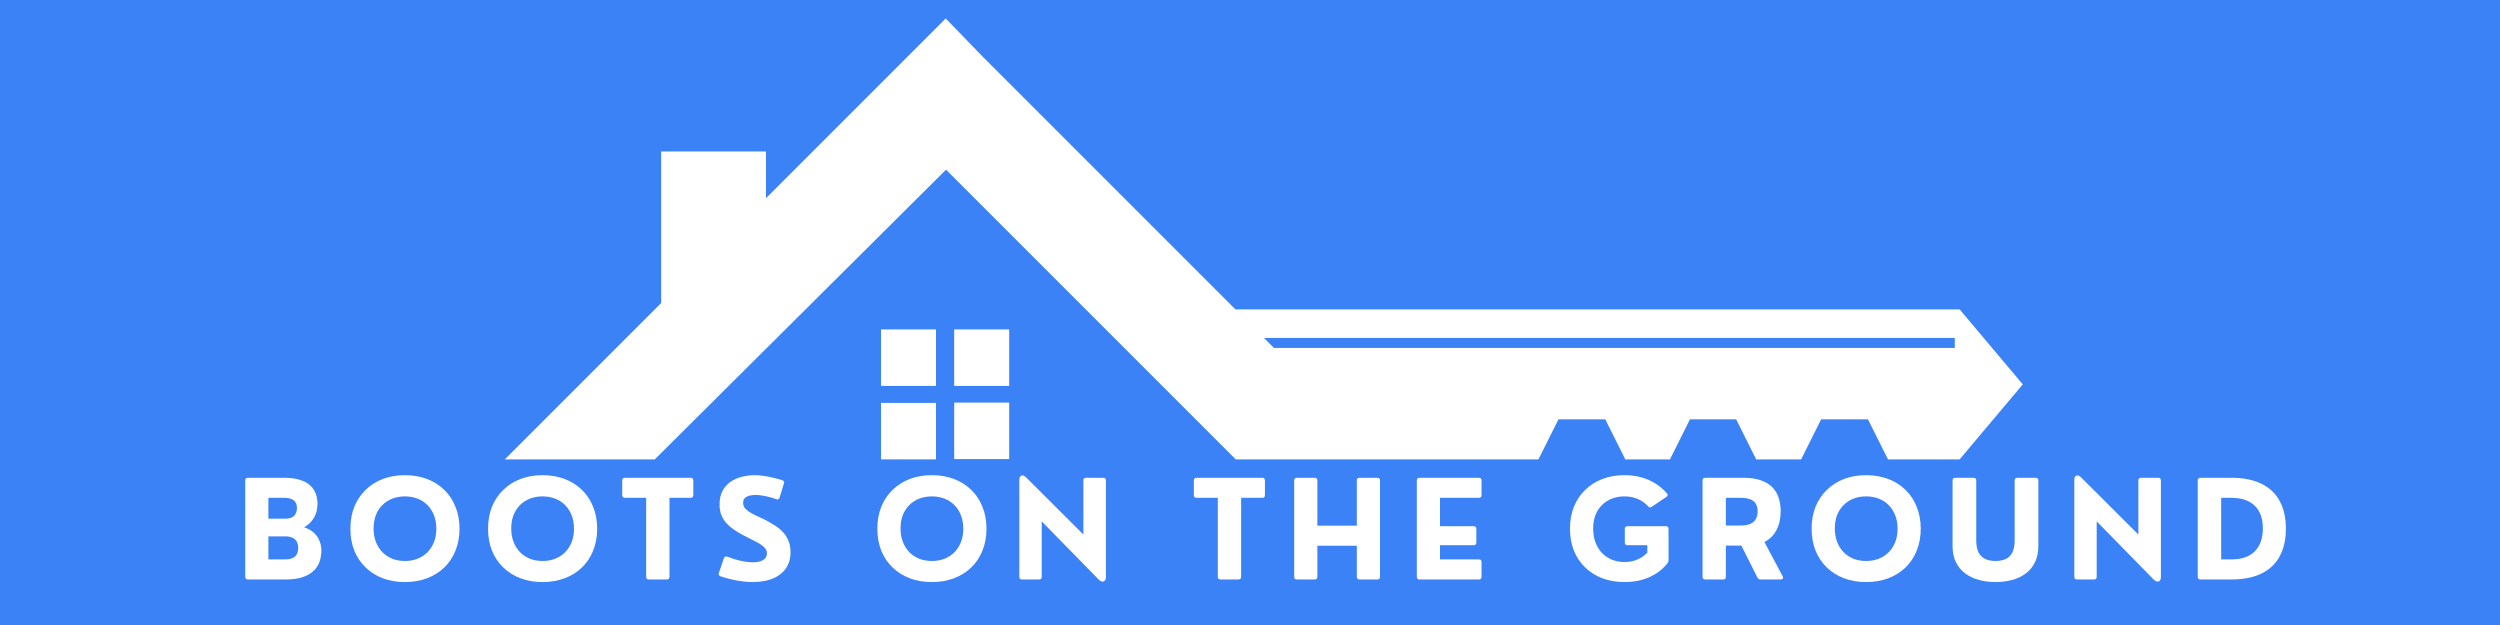 <svg xmlns="http://www.w3.org/2000/svg" xmlns:xlink="http://www.w3.org/1999/xlink" width="400" zoomAndPan="magnify" viewBox="0 0 300 75" height="100" preserveAspectRatio="xMidYMid meet" version="1.0"><defs><g/><clipPath id="2b8c015d85"><path d="M 60.43 2.215 L 242.68 2.215 L 242.68 55.465 L 60.43 55.465 Z M 60.43 2.215 " clip-rule="nonzero"/></clipPath><clipPath id="2521a3d5dc"><path d="M 105 39 L 122 39 L 122 55.465 L 105 55.465 Z M 105 39 " clip-rule="nonzero"/></clipPath></defs><rect x="-30" width="360" fill="#ffffff" y="-7.5" height="90" fill-opacity="1"/><rect x="-30" width="360" fill="#3b82f6" y="-7.5" height="90" fill-opacity="1"/><g clip-path="url(#2b8c015d85)"><path fill="#ffffff" d="M 117.895 6.77 L 148.25 37.125 L 235.156 37.125 L 242.734 46.125 L 235.156 55.125 L 226.559 55.125 L 224.152 50.316 L 218.539 50.316 L 216.137 55.125 L 210.742 55.125 L 208.336 50.316 L 202.797 50.316 L 200.395 55.125 L 195.035 55.125 L 192.633 50.316 L 187.02 50.316 L 184.613 55.125 L 148.285 55.125 L 113.523 20.363 L 78.574 55.125 L 60.574 55.125 L 79.34 36.359 L 79.34 18.176 L 91.914 18.176 L 91.914 23.789 C 99.09 16.609 106.305 9.395 113.484 2.215 Z M 151.672 40.551 L 152.875 41.754 L 234.574 41.754 L 234.574 40.551 Z M 151.672 40.551 " fill-opacity="1" fill-rule="nonzero"/></g><g clip-path="url(#2521a3d5dc)"><path fill="#ffffff" d="M 105.723 39.531 L 112.32 39.531 L 112.32 46.309 L 105.723 46.309 Z M 114.504 39.531 L 121.102 39.531 L 121.102 46.309 L 114.504 46.309 Z M 121.102 48.312 L 121.102 55.09 L 114.504 55.09 L 114.504 48.312 Z M 112.32 55.125 L 105.723 55.125 L 105.723 48.348 L 112.32 48.348 Z M 112.32 55.125 " fill-opacity="1" fill-rule="nonzero"/></g><g fill="#ffffff" fill-opacity="1"><g transform="translate(28.224, 69.536)"><g><path d="M 6.016 0 L 1.531 0 C 1.312 0 1.203 -0.109 1.203 -0.328 L 1.203 -11.875 C 1.203 -12.094 1.312 -12.203 1.531 -12.203 L 5.875 -12.203 C 6.625 -12.203 7.254 -12.117 7.766 -11.953 C 8.285 -11.797 8.695 -11.57 9 -11.281 C 9.312 -10.988 9.535 -10.656 9.672 -10.281 C 9.805 -9.906 9.875 -9.5 9.875 -9.062 C 9.875 -8.426 9.727 -7.867 9.438 -7.391 C 9.156 -6.91 8.766 -6.535 8.266 -6.266 C 8.766 -6.098 9.164 -5.867 9.469 -5.578 C 9.77 -5.297 9.988 -4.973 10.125 -4.609 C 10.27 -4.242 10.344 -3.859 10.344 -3.453 C 10.344 -3.129 10.301 -2.801 10.219 -2.469 C 10.145 -2.133 10.008 -1.816 9.812 -1.516 C 9.625 -1.223 9.363 -0.961 9.031 -0.734 C 8.695 -0.504 8.281 -0.32 7.781 -0.188 C 7.289 -0.062 6.703 0 6.016 0 Z M 3.984 -9.797 L 3.984 -7.297 L 5.953 -7.297 C 6.316 -7.297 6.602 -7.348 6.812 -7.453 C 7.02 -7.566 7.172 -7.723 7.266 -7.922 C 7.359 -8.117 7.406 -8.336 7.406 -8.578 C 7.406 -8.816 7.359 -9.023 7.266 -9.203 C 7.172 -9.391 7.008 -9.535 6.781 -9.641 C 6.551 -9.742 6.234 -9.797 5.828 -9.797 Z M 3.984 -5.172 L 3.984 -2.406 L 5.953 -2.406 C 6.379 -2.406 6.707 -2.469 6.938 -2.594 C 7.176 -2.719 7.336 -2.883 7.422 -3.094 C 7.516 -3.312 7.562 -3.547 7.562 -3.797 C 7.562 -4.055 7.508 -4.289 7.406 -4.5 C 7.312 -4.707 7.148 -4.867 6.922 -4.984 C 6.691 -5.109 6.383 -5.172 6 -5.172 Z M 3.984 -5.172 "/></g></g></g><g fill="#ffffff" fill-opacity="1"><g transform="translate(41.345, 69.536)"><g><path d="M 7.25 0.312 C 6.281 0.312 5.395 0.16 4.594 -0.141 C 3.801 -0.441 3.113 -0.875 2.531 -1.438 C 1.945 -2 1.492 -2.672 1.172 -3.453 C 0.859 -4.242 0.703 -5.125 0.703 -6.094 C 0.703 -7.062 0.859 -7.938 1.172 -8.719 C 1.492 -9.508 1.945 -10.188 2.531 -10.75 C 3.113 -11.32 3.801 -11.758 4.594 -12.062 C 5.395 -12.363 6.281 -12.516 7.25 -12.516 C 8.207 -12.516 9.086 -12.363 9.891 -12.062 C 10.691 -11.758 11.383 -11.32 11.969 -10.75 C 12.551 -10.188 13 -9.508 13.312 -8.719 C 13.633 -7.938 13.797 -7.062 13.797 -6.094 C 13.797 -5.125 13.633 -4.242 13.312 -3.453 C 13 -2.672 12.551 -2 11.969 -1.438 C 11.383 -0.875 10.691 -0.441 9.891 -0.141 C 9.086 0.16 8.207 0.312 7.25 0.312 Z M 7.25 -2.219 C 7.789 -2.219 8.289 -2.305 8.75 -2.484 C 9.219 -2.672 9.617 -2.93 9.953 -3.266 C 10.285 -3.609 10.547 -4.016 10.734 -4.484 C 10.922 -4.961 11.016 -5.5 11.016 -6.094 C 11.016 -6.688 10.922 -7.223 10.734 -7.703 C 10.547 -8.18 10.285 -8.586 9.953 -8.922 C 9.617 -9.266 9.219 -9.523 8.75 -9.703 C 8.289 -9.879 7.789 -9.969 7.25 -9.969 C 6.695 -9.969 6.191 -9.879 5.734 -9.703 C 5.273 -9.523 4.875 -9.266 4.531 -8.922 C 4.195 -8.586 3.938 -8.18 3.75 -7.703 C 3.57 -7.223 3.484 -6.688 3.484 -6.094 C 3.484 -5.508 3.578 -4.977 3.766 -4.5 C 3.953 -4.02 4.211 -3.609 4.547 -3.266 C 4.879 -2.93 5.273 -2.672 5.734 -2.484 C 6.191 -2.305 6.695 -2.219 7.25 -2.219 Z M 7.25 -2.219 "/></g></g></g><g fill="#ffffff" fill-opacity="1"><g transform="translate(57.864, 69.536)"><g><path d="M 7.25 0.312 C 6.281 0.312 5.395 0.16 4.594 -0.141 C 3.801 -0.441 3.113 -0.875 2.531 -1.438 C 1.945 -2 1.492 -2.672 1.172 -3.453 C 0.859 -4.242 0.703 -5.125 0.703 -6.094 C 0.703 -7.062 0.859 -7.938 1.172 -8.719 C 1.492 -9.508 1.945 -10.188 2.531 -10.75 C 3.113 -11.32 3.801 -11.758 4.594 -12.062 C 5.395 -12.363 6.281 -12.516 7.25 -12.516 C 8.207 -12.516 9.086 -12.363 9.891 -12.062 C 10.691 -11.758 11.383 -11.32 11.969 -10.75 C 12.551 -10.188 13 -9.508 13.312 -8.719 C 13.633 -7.938 13.797 -7.062 13.797 -6.094 C 13.797 -5.125 13.633 -4.242 13.312 -3.453 C 13 -2.672 12.551 -2 11.969 -1.438 C 11.383 -0.875 10.691 -0.441 9.891 -0.141 C 9.086 0.16 8.207 0.312 7.25 0.312 Z M 7.25 -2.219 C 7.789 -2.219 8.289 -2.305 8.75 -2.484 C 9.219 -2.672 9.617 -2.93 9.953 -3.266 C 10.285 -3.609 10.547 -4.016 10.734 -4.484 C 10.922 -4.961 11.016 -5.5 11.016 -6.094 C 11.016 -6.688 10.922 -7.223 10.734 -7.703 C 10.547 -8.18 10.285 -8.586 9.953 -8.922 C 9.617 -9.266 9.219 -9.523 8.75 -9.703 C 8.289 -9.879 7.789 -9.969 7.25 -9.969 C 6.695 -9.969 6.191 -9.879 5.734 -9.703 C 5.273 -9.523 4.875 -9.266 4.531 -8.922 C 4.195 -8.586 3.938 -8.18 3.75 -7.703 C 3.57 -7.223 3.484 -6.688 3.484 -6.094 C 3.484 -5.508 3.578 -4.977 3.766 -4.5 C 3.953 -4.02 4.211 -3.609 4.547 -3.266 C 4.879 -2.93 5.273 -2.672 5.734 -2.484 C 6.191 -2.305 6.695 -2.219 7.25 -2.219 Z M 7.25 -2.219 "/></g></g></g><g fill="#ffffff" fill-opacity="1"><g transform="translate(74.384, 69.536)"><g><path d="M 5.625 0 L 3.484 0 C 3.266 0 3.156 -0.109 3.156 -0.328 L 3.156 -9.797 L 0.609 -9.797 C 0.391 -9.797 0.281 -9.906 0.281 -10.125 L 0.281 -11.875 C 0.281 -12.094 0.391 -12.203 0.609 -12.203 L 8.484 -12.203 C 8.703 -12.203 8.812 -12.094 8.812 -11.875 L 8.812 -10.125 C 8.812 -9.906 8.703 -9.797 8.484 -9.797 L 5.953 -9.797 L 5.953 -0.328 C 5.953 -0.109 5.844 0 5.625 0 Z M 5.625 0 "/></g></g></g><g fill="#ffffff" fill-opacity="1"><g transform="translate(85.503, 69.536)"><g><path d="M 4.875 0.312 C 4.281 0.312 3.664 0.254 3.031 0.141 C 2.406 0.035 1.719 -0.133 0.969 -0.375 C 0.758 -0.457 0.691 -0.598 0.766 -0.797 L 1.359 -2.547 C 1.43 -2.742 1.57 -2.805 1.781 -2.734 C 2.332 -2.516 2.875 -2.348 3.406 -2.234 C 3.945 -2.117 4.43 -2.062 4.859 -2.062 C 5.359 -2.062 5.758 -2.148 6.062 -2.328 C 6.375 -2.504 6.531 -2.781 6.531 -3.156 C 6.531 -3.383 6.445 -3.594 6.281 -3.781 C 6.113 -3.969 5.891 -4.145 5.609 -4.312 C 5.328 -4.477 5.008 -4.645 4.656 -4.812 C 4.312 -4.988 3.957 -5.172 3.594 -5.359 C 3.238 -5.547 2.895 -5.754 2.562 -5.984 C 2.227 -6.211 1.93 -6.469 1.672 -6.75 C 1.422 -7.031 1.219 -7.352 1.062 -7.719 C 0.914 -8.094 0.844 -8.52 0.844 -9 C 0.844 -9.625 0.957 -10.16 1.188 -10.609 C 1.426 -11.055 1.742 -11.422 2.141 -11.703 C 2.535 -11.984 2.984 -12.188 3.484 -12.312 C 3.992 -12.445 4.52 -12.516 5.062 -12.516 C 5.383 -12.516 5.727 -12.488 6.094 -12.438 C 6.469 -12.383 6.848 -12.312 7.234 -12.219 C 7.629 -12.133 8.008 -12.031 8.375 -11.906 C 8.582 -11.832 8.645 -11.695 8.562 -11.5 L 8.047 -9.828 C 7.973 -9.617 7.836 -9.555 7.641 -9.641 C 7.234 -9.797 6.805 -9.914 6.359 -10 C 5.922 -10.094 5.516 -10.141 5.141 -10.141 C 4.867 -10.141 4.617 -10.109 4.391 -10.047 C 4.172 -9.984 3.992 -9.883 3.859 -9.75 C 3.734 -9.613 3.672 -9.43 3.672 -9.203 C 3.672 -8.973 3.734 -8.77 3.859 -8.594 C 3.992 -8.426 4.176 -8.266 4.406 -8.109 C 4.645 -7.961 4.922 -7.812 5.234 -7.656 C 5.547 -7.508 5.883 -7.352 6.25 -7.188 C 6.613 -7 6.977 -6.789 7.344 -6.562 C 7.719 -6.344 8.055 -6.082 8.359 -5.781 C 8.66 -5.488 8.898 -5.133 9.078 -4.719 C 9.266 -4.312 9.359 -3.832 9.359 -3.281 C 9.359 -2.75 9.273 -2.285 9.109 -1.891 C 8.941 -1.492 8.711 -1.156 8.422 -0.875 C 8.129 -0.594 7.789 -0.363 7.406 -0.188 C 7.031 -0.008 6.625 0.113 6.188 0.188 C 5.758 0.27 5.32 0.312 4.875 0.312 Z M 4.875 0.312 "/></g></g></g><g fill="#ffffff" fill-opacity="1"><g transform="translate(97.528, 69.536)"><g/></g></g><g fill="#ffffff" fill-opacity="1"><g transform="translate(104.58, 69.536)"><g><path d="M 7.25 0.312 C 6.281 0.312 5.395 0.16 4.594 -0.141 C 3.801 -0.441 3.113 -0.875 2.531 -1.438 C 1.945 -2 1.492 -2.672 1.172 -3.453 C 0.859 -4.242 0.703 -5.125 0.703 -6.094 C 0.703 -7.062 0.859 -7.938 1.172 -8.719 C 1.492 -9.508 1.945 -10.188 2.531 -10.75 C 3.113 -11.32 3.801 -11.758 4.594 -12.062 C 5.395 -12.363 6.281 -12.516 7.25 -12.516 C 8.207 -12.516 9.086 -12.363 9.891 -12.062 C 10.691 -11.758 11.383 -11.32 11.969 -10.75 C 12.551 -10.188 13 -9.508 13.312 -8.719 C 13.633 -7.938 13.797 -7.062 13.797 -6.094 C 13.797 -5.125 13.633 -4.242 13.312 -3.453 C 13 -2.672 12.551 -2 11.969 -1.438 C 11.383 -0.875 10.691 -0.441 9.891 -0.141 C 9.086 0.16 8.207 0.312 7.25 0.312 Z M 7.25 -2.219 C 7.789 -2.219 8.289 -2.305 8.75 -2.484 C 9.219 -2.672 9.617 -2.93 9.953 -3.266 C 10.285 -3.609 10.547 -4.016 10.734 -4.484 C 10.922 -4.961 11.016 -5.5 11.016 -6.094 C 11.016 -6.688 10.922 -7.223 10.734 -7.703 C 10.547 -8.18 10.285 -8.586 9.953 -8.922 C 9.617 -9.266 9.219 -9.523 8.75 -9.703 C 8.289 -9.879 7.789 -9.969 7.25 -9.969 C 6.695 -9.969 6.191 -9.879 5.734 -9.703 C 5.273 -9.523 4.875 -9.266 4.531 -8.922 C 4.195 -8.586 3.938 -8.18 3.75 -7.703 C 3.57 -7.223 3.484 -6.688 3.484 -6.094 C 3.484 -5.508 3.578 -4.977 3.766 -4.5 C 3.953 -4.02 4.211 -3.609 4.547 -3.266 C 4.879 -2.93 5.273 -2.672 5.734 -2.484 C 6.191 -2.305 6.695 -2.219 7.25 -2.219 Z M 7.25 -2.219 "/></g></g></g><g fill="#ffffff" fill-opacity="1"><g transform="translate(121.1, 69.536)"><g><path d="M 3.594 0 L 1.547 0 C 1.328 0 1.219 -0.109 1.219 -0.328 L 1.219 -11.922 C 1.219 -12.203 1.297 -12.379 1.453 -12.453 C 1.609 -12.535 1.797 -12.473 2.016 -12.266 L 8.906 -5.391 L 8.906 -11.875 C 8.906 -12.094 9.016 -12.203 9.234 -12.203 L 11.281 -12.203 C 11.5 -12.203 11.609 -12.094 11.609 -11.875 L 11.609 -0.281 C 11.609 -0.102 11.566 0.031 11.484 0.125 C 11.398 0.227 11.289 0.27 11.156 0.25 C 11.031 0.238 10.891 0.156 10.734 0 L 3.906 -6.969 L 3.906 -0.328 C 3.906 -0.109 3.801 0 3.594 0 Z M 3.594 0 "/></g></g></g><g fill="#ffffff" fill-opacity="1"><g transform="translate(135.928, 69.536)"><g/></g></g><g fill="#ffffff" fill-opacity="1"><g transform="translate(142.981, 69.536)"><g><path d="M 5.625 0 L 3.484 0 C 3.266 0 3.156 -0.109 3.156 -0.328 L 3.156 -9.797 L 0.609 -9.797 C 0.391 -9.797 0.281 -9.906 0.281 -10.125 L 0.281 -11.875 C 0.281 -12.094 0.391 -12.203 0.609 -12.203 L 8.484 -12.203 C 8.703 -12.203 8.812 -12.094 8.812 -11.875 L 8.812 -10.125 C 8.812 -9.906 8.703 -9.797 8.484 -9.797 L 5.953 -9.797 L 5.953 -0.328 C 5.953 -0.109 5.844 0 5.625 0 Z M 5.625 0 "/></g></g></g><g fill="#ffffff" fill-opacity="1"><g transform="translate(154.1, 69.536)"><g><path d="M 3.656 0 L 1.531 0 C 1.312 0 1.203 -0.109 1.203 -0.328 L 1.203 -11.875 C 1.203 -12.094 1.312 -12.203 1.531 -12.203 L 3.656 -12.203 C 3.875 -12.203 3.984 -12.094 3.984 -11.875 L 3.984 -6.453 L 8.719 -6.453 L 8.719 -11.875 C 8.719 -12.094 8.828 -12.203 9.047 -12.203 L 11.172 -12.203 C 11.391 -12.203 11.5 -12.094 11.5 -11.875 L 11.5 -0.328 C 11.5 -0.109 11.391 0 11.172 0 L 9.047 0 C 8.828 0 8.719 -0.109 8.719 -0.328 L 8.719 -4.047 L 3.984 -4.047 L 3.984 -0.328 C 3.984 -0.109 3.875 0 3.656 0 Z M 3.656 0 "/></g></g></g><g fill="#ffffff" fill-opacity="1"><g transform="translate(168.816, 69.536)"><g><path d="M 8.656 0 L 1.531 0 C 1.312 0 1.203 -0.109 1.203 -0.328 L 1.203 -11.875 C 1.203 -12.094 1.312 -12.203 1.531 -12.203 L 8.656 -12.203 C 8.863 -12.203 8.969 -12.094 8.969 -11.875 L 8.969 -10.125 C 8.969 -9.906 8.863 -9.797 8.656 -9.797 L 3.984 -9.797 L 3.984 -6.391 L 8.016 -6.391 C 8.234 -6.391 8.344 -6.281 8.344 -6.062 L 8.344 -4.438 C 8.344 -4.219 8.234 -4.109 8.016 -4.109 L 3.984 -4.109 L 3.984 -2.406 L 8.656 -2.406 C 8.863 -2.406 8.969 -2.297 8.969 -2.078 L 8.969 -0.328 C 8.969 -0.109 8.863 0 8.656 0 Z M 8.656 0 "/></g></g></g><g fill="#ffffff" fill-opacity="1"><g transform="translate(180.642, 69.536)"><g/></g></g><g fill="#ffffff" fill-opacity="1"><g transform="translate(187.695, 69.536)"><g><path d="M 7.25 0.312 C 6.281 0.312 5.395 0.16 4.594 -0.141 C 3.801 -0.441 3.113 -0.875 2.531 -1.438 C 1.945 -2 1.492 -2.672 1.172 -3.453 C 0.859 -4.242 0.703 -5.125 0.703 -6.094 C 0.703 -7.062 0.859 -7.938 1.172 -8.719 C 1.492 -9.508 1.945 -10.188 2.531 -10.75 C 3.113 -11.32 3.801 -11.758 4.594 -12.062 C 5.395 -12.363 6.281 -12.516 7.25 -12.516 C 8.32 -12.516 9.289 -12.32 10.156 -11.938 C 11.02 -11.551 11.742 -11.02 12.328 -10.344 C 12.473 -10.188 12.453 -10.039 12.266 -9.906 L 10.516 -8.719 C 10.359 -8.602 10.211 -8.625 10.078 -8.781 C 9.742 -9.156 9.332 -9.445 8.844 -9.656 C 8.363 -9.863 7.832 -9.969 7.25 -9.969 C 6.695 -9.969 6.191 -9.879 5.734 -9.703 C 5.273 -9.523 4.875 -9.266 4.531 -8.922 C 4.195 -8.586 3.938 -8.18 3.75 -7.703 C 3.57 -7.223 3.484 -6.688 3.484 -6.094 C 3.484 -5.488 3.578 -4.938 3.766 -4.438 C 3.953 -3.945 4.211 -3.523 4.547 -3.172 C 4.879 -2.828 5.273 -2.562 5.734 -2.375 C 6.191 -2.188 6.695 -2.094 7.25 -2.094 C 7.812 -2.094 8.32 -2.191 8.781 -2.391 C 9.25 -2.586 9.648 -2.863 9.984 -3.219 L 9.984 -4.109 L 7.594 -4.109 C 7.383 -4.109 7.281 -4.219 7.281 -4.438 L 7.281 -6.062 C 7.281 -6.281 7.383 -6.391 7.594 -6.391 L 12.203 -6.391 C 12.422 -6.391 12.531 -6.281 12.531 -6.062 L 12.531 -2.312 C 12.531 -2.164 12.488 -2.047 12.406 -1.953 C 11.844 -1.234 11.117 -0.676 10.234 -0.281 C 9.348 0.113 8.352 0.312 7.25 0.312 Z M 7.25 0.312 "/></g></g></g><g fill="#ffffff" fill-opacity="1"><g transform="translate(203.103, 69.536)"><g><path d="M 8.625 -4.5 L 10.812 -0.391 C 10.875 -0.273 10.879 -0.18 10.828 -0.109 C 10.785 -0.035 10.707 0 10.594 0 L 8.156 0 C 7.988 0 7.863 -0.082 7.781 -0.25 L 5.859 -4.062 L 4 -4.062 L 4 -0.328 C 4 -0.109 3.891 0 3.672 0 L 1.531 0 C 1.312 0 1.203 -0.109 1.203 -0.328 L 1.203 -11.875 C 1.203 -12.094 1.312 -12.203 1.531 -12.203 L 6.078 -12.203 C 6.93 -12.203 7.645 -12.098 8.219 -11.891 C 8.789 -11.691 9.25 -11.41 9.594 -11.047 C 9.945 -10.68 10.195 -10.254 10.344 -9.766 C 10.5 -9.285 10.578 -8.766 10.578 -8.203 C 10.578 -7.305 10.406 -6.539 10.062 -5.906 C 9.727 -5.281 9.25 -4.812 8.625 -4.5 Z M 5.641 -9.797 L 4 -9.797 L 4 -6.469 L 5.641 -6.469 C 5.766 -6.469 5.914 -6.473 6.094 -6.484 C 6.281 -6.492 6.473 -6.523 6.672 -6.578 C 6.867 -6.629 7.051 -6.711 7.219 -6.828 C 7.395 -6.953 7.535 -7.125 7.641 -7.344 C 7.754 -7.562 7.812 -7.844 7.812 -8.188 C 7.812 -8.508 7.758 -8.77 7.656 -8.969 C 7.551 -9.176 7.414 -9.336 7.25 -9.453 C 7.094 -9.566 6.914 -9.645 6.719 -9.688 C 6.531 -9.738 6.344 -9.77 6.156 -9.781 C 5.969 -9.789 5.797 -9.797 5.641 -9.797 Z M 5.641 -9.797 "/></g></g></g><g fill="#ffffff" fill-opacity="1"><g transform="translate(216.692, 69.536)"><g><path d="M 7.25 0.312 C 6.281 0.312 5.395 0.16 4.594 -0.141 C 3.801 -0.441 3.113 -0.875 2.531 -1.438 C 1.945 -2 1.492 -2.672 1.172 -3.453 C 0.859 -4.242 0.703 -5.125 0.703 -6.094 C 0.703 -7.062 0.859 -7.938 1.172 -8.719 C 1.492 -9.508 1.945 -10.188 2.531 -10.75 C 3.113 -11.32 3.801 -11.758 4.594 -12.062 C 5.395 -12.363 6.281 -12.516 7.25 -12.516 C 8.207 -12.516 9.086 -12.363 9.891 -12.062 C 10.691 -11.758 11.383 -11.32 11.969 -10.75 C 12.551 -10.188 13 -9.508 13.312 -8.719 C 13.633 -7.938 13.797 -7.062 13.797 -6.094 C 13.797 -5.125 13.633 -4.242 13.312 -3.453 C 13 -2.672 12.551 -2 11.969 -1.438 C 11.383 -0.875 10.691 -0.441 9.891 -0.141 C 9.086 0.16 8.207 0.312 7.25 0.312 Z M 7.25 -2.219 C 7.789 -2.219 8.289 -2.305 8.75 -2.484 C 9.219 -2.672 9.617 -2.93 9.953 -3.266 C 10.285 -3.609 10.547 -4.016 10.734 -4.484 C 10.922 -4.961 11.016 -5.5 11.016 -6.094 C 11.016 -6.688 10.922 -7.223 10.734 -7.703 C 10.547 -8.18 10.285 -8.586 9.953 -8.922 C 9.617 -9.266 9.219 -9.523 8.75 -9.703 C 8.289 -9.879 7.789 -9.969 7.25 -9.969 C 6.695 -9.969 6.191 -9.879 5.734 -9.703 C 5.273 -9.523 4.875 -9.266 4.531 -8.922 C 4.195 -8.586 3.938 -8.18 3.75 -7.703 C 3.57 -7.223 3.484 -6.688 3.484 -6.094 C 3.484 -5.508 3.578 -4.977 3.766 -4.5 C 3.953 -4.02 4.211 -3.609 4.547 -3.266 C 4.879 -2.93 5.273 -2.672 5.734 -2.484 C 6.191 -2.305 6.695 -2.219 7.25 -2.219 Z M 7.25 -2.219 "/></g></g></g><g fill="#ffffff" fill-opacity="1"><g transform="translate(233.212, 69.536)"><g><path d="M 6.25 0.312 C 5.562 0.312 4.906 0.227 4.281 0.062 C 3.664 -0.102 3.117 -0.359 2.641 -0.703 C 2.16 -1.055 1.781 -1.508 1.5 -2.062 C 1.227 -2.613 1.094 -3.273 1.094 -4.047 L 1.094 -11.875 C 1.094 -12.094 1.203 -12.203 1.422 -12.203 L 3.609 -12.203 C 3.828 -12.203 3.938 -12.094 3.938 -11.875 L 3.938 -4.703 C 3.938 -4.109 4.023 -3.629 4.203 -3.266 C 4.391 -2.898 4.656 -2.633 5 -2.469 C 5.344 -2.301 5.758 -2.219 6.25 -2.219 C 6.738 -2.219 7.156 -2.301 7.5 -2.469 C 7.844 -2.633 8.102 -2.898 8.281 -3.266 C 8.457 -3.629 8.547 -4.109 8.547 -4.703 L 8.547 -11.875 C 8.547 -12.094 8.656 -12.203 8.875 -12.203 L 11.062 -12.203 C 11.281 -12.203 11.391 -12.094 11.391 -11.875 L 11.391 -4.047 C 11.391 -3.273 11.254 -2.613 10.984 -2.062 C 10.711 -1.508 10.336 -1.055 9.859 -0.703 C 9.391 -0.359 8.844 -0.102 8.219 0.062 C 7.602 0.227 6.945 0.312 6.25 0.312 Z M 6.25 0.312 "/></g></g></g><g fill="#ffffff" fill-opacity="1"><g transform="translate(247.698, 69.536)"><g><path d="M 3.594 0 L 1.547 0 C 1.328 0 1.219 -0.109 1.219 -0.328 L 1.219 -11.922 C 1.219 -12.203 1.297 -12.379 1.453 -12.453 C 1.609 -12.535 1.797 -12.473 2.016 -12.266 L 8.906 -5.391 L 8.906 -11.875 C 8.906 -12.094 9.016 -12.203 9.234 -12.203 L 11.281 -12.203 C 11.5 -12.203 11.609 -12.094 11.609 -11.875 L 11.609 -0.281 C 11.609 -0.102 11.566 0.031 11.484 0.125 C 11.398 0.227 11.289 0.27 11.156 0.25 C 11.031 0.238 10.891 0.156 10.734 0 L 3.906 -6.969 L 3.906 -0.328 C 3.906 -0.109 3.801 0 3.594 0 Z M 3.594 0 "/></g></g></g><g fill="#ffffff" fill-opacity="1"><g transform="translate(262.526, 69.536)"><g><path d="M 5.219 0 L 1.531 0 C 1.312 0 1.203 -0.109 1.203 -0.328 L 1.203 -11.875 C 1.203 -12.094 1.312 -12.203 1.531 -12.203 L 5.219 -12.203 C 6.688 -12.203 7.906 -11.957 8.875 -11.469 C 9.844 -10.988 10.566 -10.297 11.047 -9.391 C 11.535 -8.484 11.781 -7.383 11.781 -6.094 C 11.781 -4.82 11.539 -3.734 11.062 -2.828 C 10.594 -1.922 9.867 -1.223 8.891 -0.734 C 7.922 -0.242 6.695 0 5.219 0 Z M 4.016 -9.797 L 4.016 -2.406 L 5.219 -2.406 C 6.469 -2.406 7.41 -2.727 8.047 -3.375 C 8.691 -4.031 9.016 -4.945 9.016 -6.125 C 9.016 -7.312 8.691 -8.219 8.047 -8.844 C 7.41 -9.477 6.469 -9.797 5.219 -9.797 Z M 4.016 -9.797 "/></g></g></g></svg>